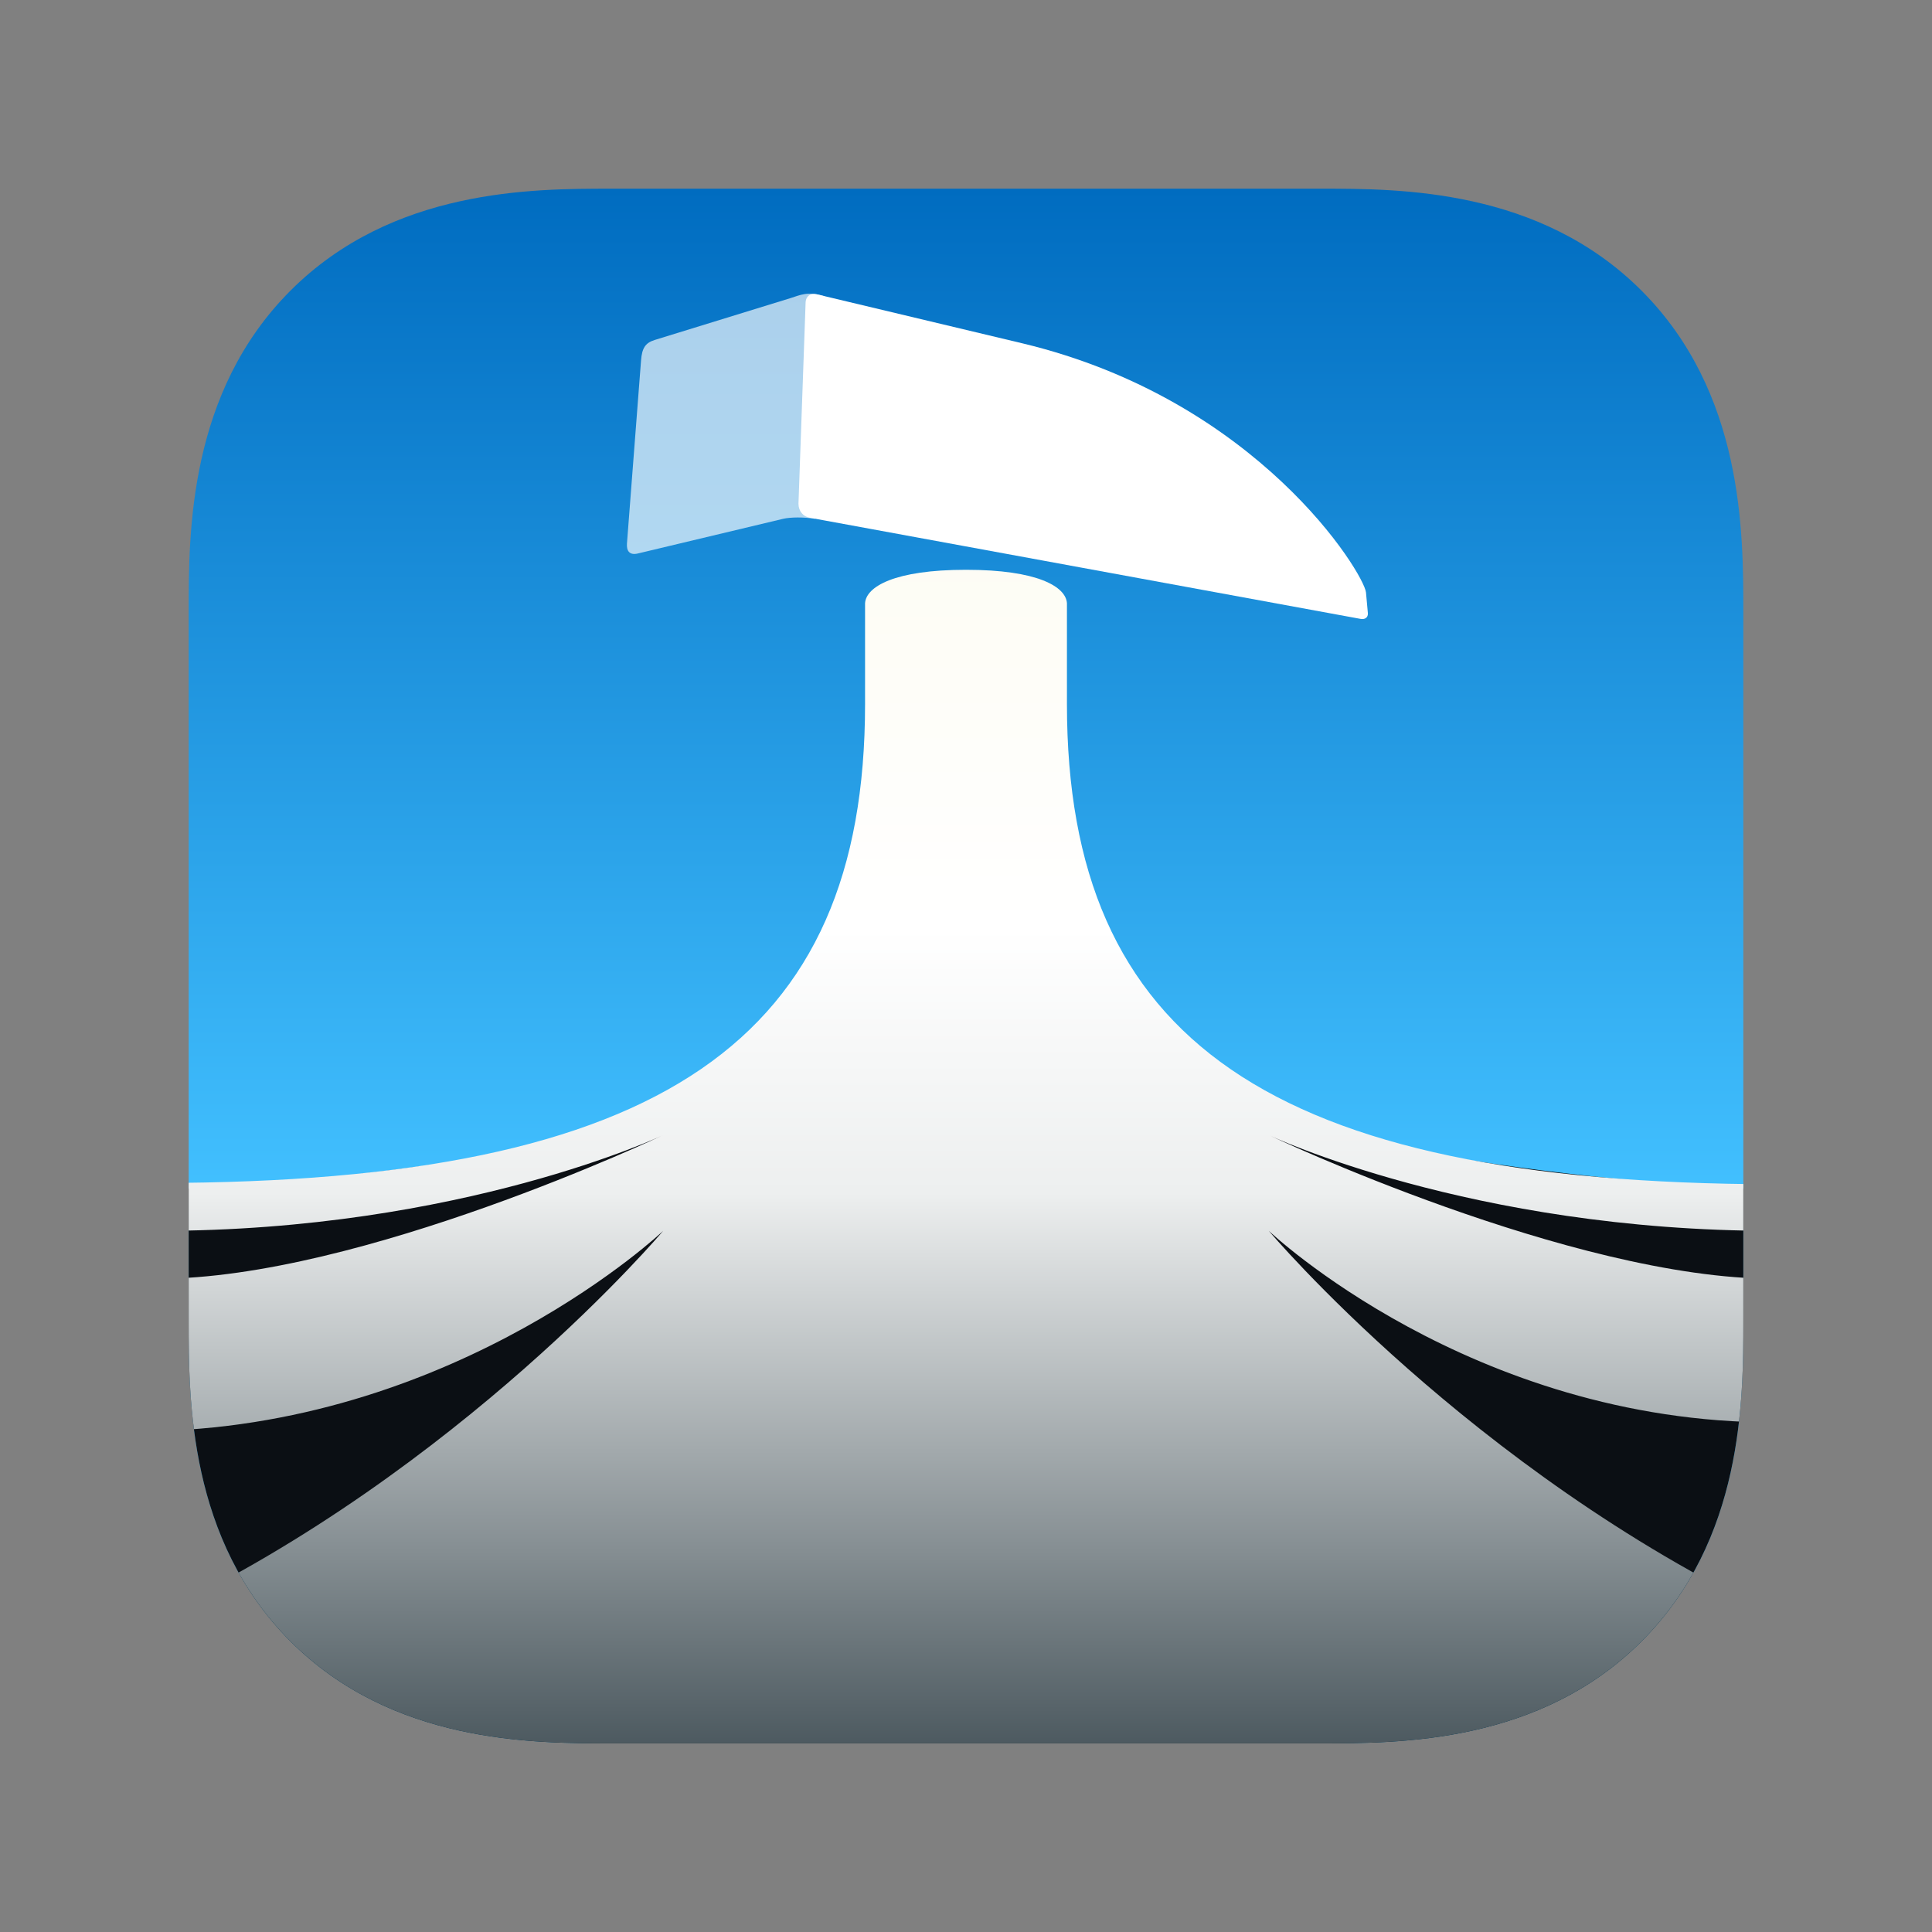 <?xml version="1.0" encoding="UTF-8" standalone="no"?>
<!-- Created with Inkscape (http://www.inkscape.org/) -->

<svg
   width="1024"
   height="1024"
   viewBox="0 0 1024 1024"
   version="1.1"
   id="svg1"
   inkscape:version="1.4 (e7c3feb1, 2024-10-09)"
   sodipodi:docname="worktrace-app.svg"
   inkscape:export-filename="worktrace.png"
   inkscape:export-xdpi="96"
   inkscape:export-ydpi="96"
   xml:space="preserve"
   xmlns:inkscape="http://www.inkscape.org/namespaces/inkscape"
   xmlns:sodipodi="http://sodipodi.sourceforge.net/DTD/sodipodi-0.dtd"
   xmlns:xlink="http://www.w3.org/1999/xlink"
   xmlns="http://www.w3.org/2000/svg"
   xmlns:svg="http://www.w3.org/2000/svg"><rect x="0" y="0" width="1024" height="1024" fill="#808080" stroke="none"/><sodipodi:namedview
     id="namedview1"
     pagecolor="#252525"
     bordercolor="#a11919"
     borderopacity="1"
     inkscape:showpageshadow="0"
     inkscape:pageopacity="0"
     inkscape:pagecheckerboard="0"
     inkscape:deskcolor="#353535"
     inkscape:document-units="px"
     showgrid="true"
     inkscape:zoom="0.40821043"
     inkscape:cx="427.4756"
     inkscape:cy="496.06767"
     inkscape:window-width="1112"
     inkscape:window-height="750"
     inkscape:window-x="242"
     inkscape:window-y="25"
     inkscape:window-maximized="0"
     inkscape:current-layer="g1"
     guidecolor="#00649c"
     guideopacity="0.6"><inkscape:grid
       id="grid1"
       units="px"
       originx="512"
       originy="512"
       spacingx="1"
       spacingy="1"
       empcolor="#000000"
       empopacity="0.302"
       color="#000000"
       opacity="0.125"
       empspacing="10"
       enabled="true"
       visible="true" /></sodipodi:namedview><defs
     id="defs1"><linearGradient
       inkscape:collect="always"
       xlink:href="#linearGradient4"
       id="linearGradient6"
       x1="512"
       y1="100"
       x2="512"
       y2="924"
       gradientUnits="userSpaceOnUse" /><linearGradient
       id="linearGradient4"
       inkscape:collect="always"><stop
         style="stop-color:#006cc0;stop-opacity:1;"
         offset="0"
         id="stop5" /><stop
         style="stop-color:#42c0ff;stop-opacity:1;"
         offset="0.646"
         id="stop6" /></linearGradient><linearGradient
       inkscape:collect="always"
       xlink:href="#linearGradient3"
       id="linearGradient4-7"
       x1="512"
       y1="192.391"
       x2="512"
       y2="1056"
       gradientUnits="userSpaceOnUse"
       gradientTransform="matrix(0.836,0,0,0.793,84,119.414)" /><linearGradient
       id="linearGradient3"
       inkscape:collect="always"><stop
         style="stop-color:#fdfcf3;stop-opacity:1;"
         offset="0"
         id="stop3" /><stop
         style="stop-color:#ffffff;stop-opacity:1;"
         offset="0.321"
         id="stop6-5" /><stop
         style="stop-color:#edefef;stop-opacity:1;"
         offset="0.526"
         id="stop5-7" /><stop
         style="stop-color:#3b4950;stop-opacity:1;"
         offset="1"
         id="stop4" /></linearGradient><clipPath
       clipPathUnits="userSpaceOnUse"
       id="clipPath14"><path
         id="path14"
         style="fill:none;stroke-width:1.999;stroke-linejoin:round"
         d="m 100,324 c 0,-42 0,-116 54,-170 54,-54 128,-54 170,-54 h 376 c 42,0 115.963,-0.037 170,54 54,54 54,128 54,170 v 376 c 0,42 0,116 -54,170 -54,54 -128,54 -170,54 H 324 c -42,0 -116,0 -170,-54 -54,-54 -54,-128 -54,-170 z"
         sodipodi:nodetypes="csccsccsccscc"
         inkscape:label="area" /></clipPath><clipPath
       clipPathUnits="userSpaceOnUse"
       id="clipPath21"><path
         id="path22"
         style="fill:none;fill-opacity:1;stroke-width:1.999;stroke-linejoin:round"
         d="m 100,324 c 0,-42 0,-116 54,-170 54,-54 128,-54 170,-54 h 376 c 42,0 115.963,-0.037 170,54 54,54 54,128 54,170 v 376 c 0,42 0,116 -54,170 -54,54 -128,54 -170,54 H 324 c -42,0 -116,0 -170,-54 -54,-54 -54,-128 -54,-170 z"
         sodipodi:nodetypes="csccsccsccscc"
         inkscape:label="area" /></clipPath></defs><g
     inkscape:label="layout"
     inkscape:groupmode="layer"
     id="layer1"><path
       id="rect1"
       style="fill:url(#linearGradient6);stroke-width:1.999;stroke-linejoin:round"
       d="m 100,324 c 0,-42 0,-116 54,-170 54,-54 128,-54 170,-54 h 376 c 42,0 115.963,-0.037 170,54 54,54 54,128 54,170 v 376 c 0,42 0,116 -54,170 -54,54 -128,54 -170,54 H 324 c -42,0 -116,0 -170,-54 -54,-54 -54,-128 -54,-170 z"
       sodipodi:nodetypes="csccsccsccscc"
       inkscape:label="sky" /><path
       id="rect2"
       clip-path="url(#clipPath14)"
       style="fill:#0b0f14;stroke-width:12.5;stroke-linecap:round;stroke-linejoin:round"
       inkscape:label="land"
       d="m 0,633 c 362,-1 512,-101 512,-101 0,0 150,100 512,101 v 391 H 0 Z"
       sodipodi:nodetypes="cccccc" /><path
       style="fill:url(#linearGradient4-7);stroke:none;stroke-width:1.628;stroke-linejoin:round;stroke-dasharray:none;stroke-opacity:1"
       d="m 565.5,319.759 v 53.448 C 565.5,550.862 672.5,627 940,627.696 v 24.683 c -160.5,0 -267.5,-50.759 -267.5,-50.759 0,0 160.5,76.138 267.5,76.138 v 76.138 c -160.5,0 -267.5,-101.517 -267.5,-101.517 0,0 107,126.897 267.5,203.034 v 76.138 H 84 v -76.138 c 160.5,-76.138 267.5,-203.034 267.5,-203.034 0,0 -107,101.517 -267.5,106.096 v -80.716 c 107,0 267.5,-76.138 267.5,-76.138 0,0 -107,50.759 -267.5,50.759 V 627 C 351.5,626.73 458.5,550.862 458.5,373.207 V 319.759 C 459,311 474,302 512,302 c 38,0 53,9 53.5,17.759 z"
       id="path2"
       sodipodi:nodetypes="cccccccccccccccccccccc"
       inkscape:label="collaborations"
       clip-path="url(#clipPath21)" /><g
       id="g1"
       inkscape:label="harmer-head"><path
         style="fill:#ffffff;fill-opacity:1;stroke-width:12.5;stroke-linecap:round;stroke-linejoin:round"
         d="m 423.208,267 c 0.02,4 2.63,6.808 5.792,7.376 L 721,328 c 2.382,0.504 4.169,-0.684 4,-3 l -1,-11 C 723,304 667,212 542,182 L 433,156 c -3.549,-0.786 -5.725,1 -6,4 z"
         id="path16"
         inkscape:label="harmer-side"
         sodipodi:nodetypes="ccccccccc" /><path
         style="fill:#ffffff;fill-opacity:0.664;stroke-width:12.5;stroke-linecap:round;stroke-linejoin:round"
         d="m 437,157 -5,118 c -6,-1 -13.021,-0.934 -17,0 l -77,18.379 c -4.352,1.003 -6,-1.379 -5.696,-5.333 l 7.464,-97.032 C 340.264,184.572 342,181.739 347,180.195 L 419,158 c 4.972,-1.525 9,-3.841 18,-1 z"
         id="path21"
         inkscape:label="harmer-front"
         sodipodi:nodetypes="ccccccccc" /></g></g><g
     inkscape:groupmode="layer"
     id="layer2"
     inkscape:label="assist"
     style="display:none"><path
       style="display:inline;fill:#ffffff;fill-opacity:0.309;stroke-width:12.5;stroke-linecap:round;stroke-linejoin:round"
       d="M 512,-2048 392,1072 h 400 z"
       id="path17"
       sodipodi:nodetypes="cccc"
       inkscape:label="perspective-top-side" /><path
       style="display:inline;fill:#ffffff;fill-opacity:0.156;stroke-width:12.5;stroke-linecap:round;stroke-linejoin:round"
       d="M 512,-2048 392,1072 H 272 Z"
       id="path18"
       sodipodi:nodetypes="cccc"
       inkscape:label="perspective-top-front" /><path
       style="display:inline;fill:#ffffff;fill-opacity:0.309;stroke-width:12.5;stroke-linecap:round;stroke-linejoin:round"
       d="M 2592,672 -128,22 v 150 z"
       id="path19"
       sodipodi:nodetypes="cccc"
       inkscape:label="perspective-left" /><path
       style="display:inline;fill:#ffffff;fill-opacity:0.309;stroke-width:12.5;stroke-linecap:round;stroke-linejoin:round"
       d="M 1152,-68 V 99 l -2400,573 z"
       id="path20"
       sodipodi:nodetypes="cccc"
       inkscape:label="perspective-right" /></g></svg>
